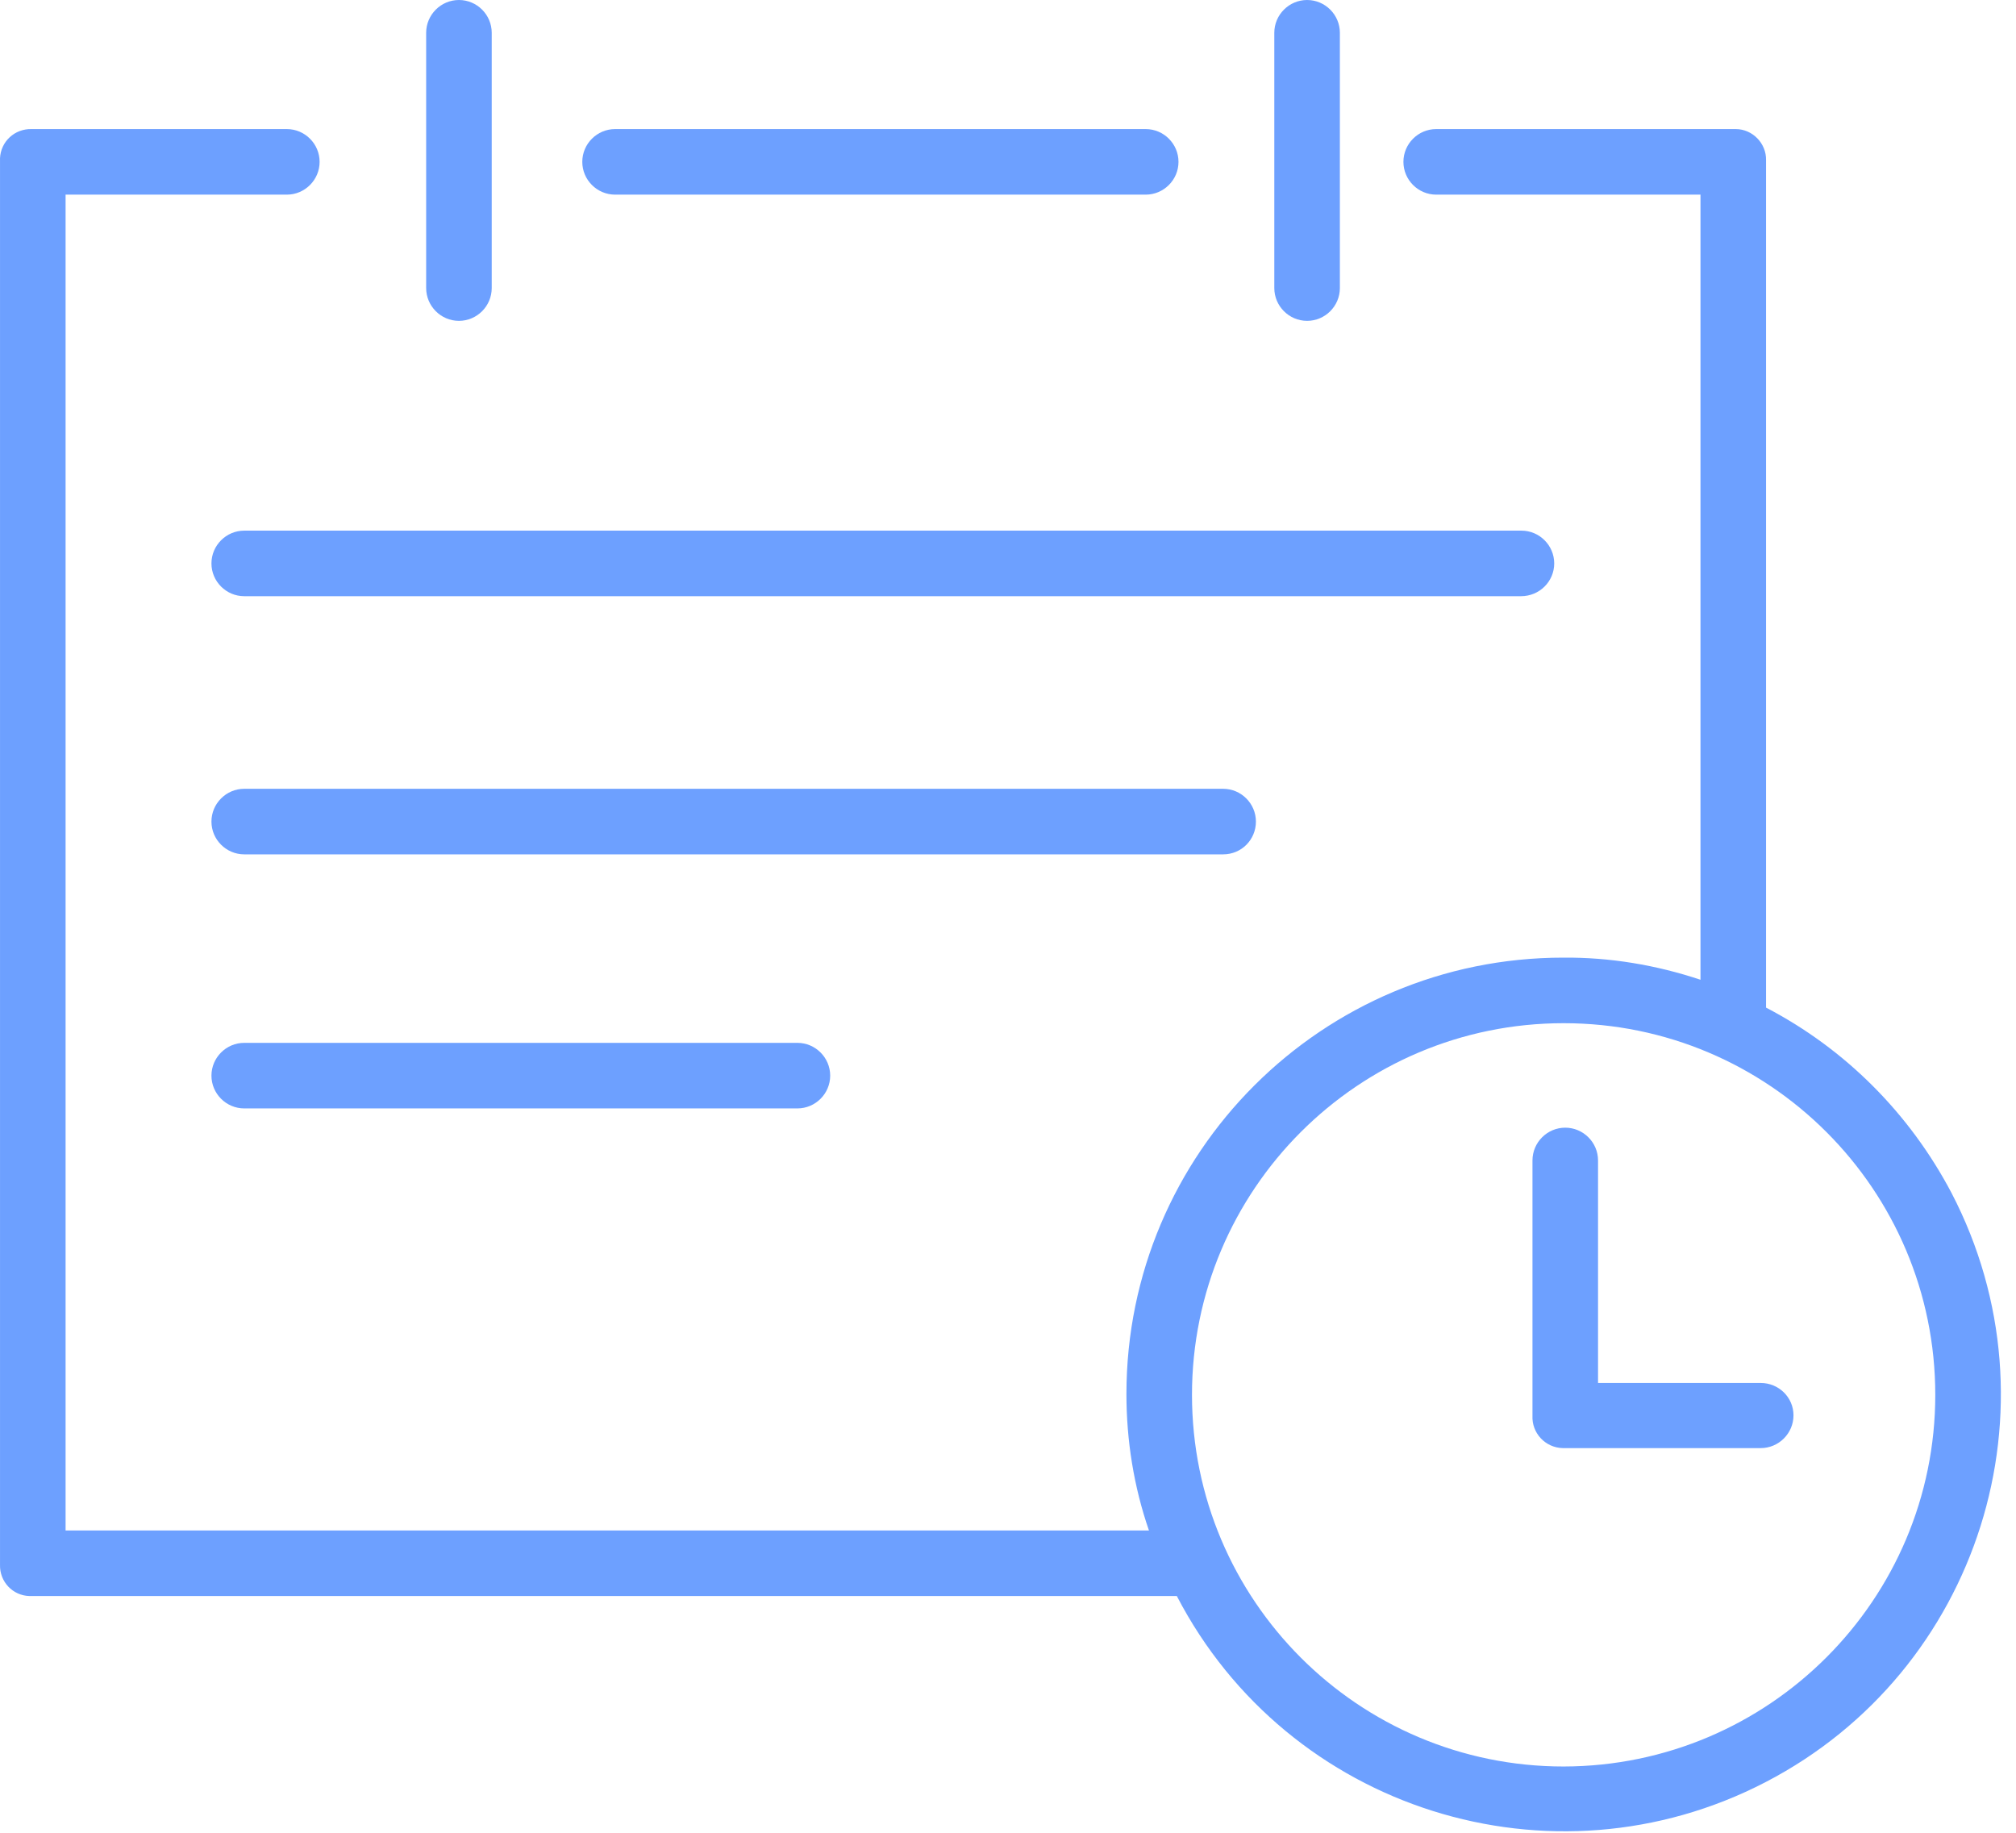 <svg width="121" height="110" viewBox="0 0 121 110" fill="none" xmlns="http://www.w3.org/2000/svg">
<path d="M68.765 7.747H36.917C35.835 7.747 34.949 8.632 34.949 9.714C34.949 10.797 35.835 11.682 36.917 11.682H68.765C69.847 11.682 70.733 10.797 70.733 9.714C70.733 8.632 69.847 7.747 68.765 7.747Z" fill="#6DA0FF"/>
<path d="M78.452 0C77.37 0 76.484 0.885 76.484 1.967V17.289C76.484 18.371 77.37 19.257 78.452 19.257C79.534 19.257 80.419 18.371 80.419 17.289V1.967C80.419 0.885 79.534 0 78.452 0Z" fill="#6DA0FF"/>
<path d="M27.546 0C26.463 0 25.578 0.885 25.578 1.967V17.289C25.578 18.371 26.463 19.257 27.546 19.257C28.628 19.257 29.513 18.371 29.513 17.289V1.967C29.513 0.885 28.628 0 27.546 0Z" fill="#6DA0FF"/>
<path d="M91.317 31.848H14.659C13.577 31.848 12.691 32.734 12.691 33.816C12.691 34.898 13.577 35.783 14.659 35.783H91.292C92.399 35.783 93.284 34.898 93.284 33.816C93.284 32.734 92.399 31.848 91.317 31.848Z" fill="#6DA0FF"/>
<path d="M73.412 47.342H14.659C13.577 47.342 12.691 48.228 12.691 49.31C12.691 50.392 13.577 51.277 14.659 51.277H73.412C74.519 51.277 75.38 50.392 75.38 49.31C75.38 48.228 74.495 47.342 73.412 47.342Z" fill="#6DA0FF"/>
<path d="M47.86 62.59H14.659C13.577 62.59 12.691 63.476 12.691 64.558C12.691 65.64 13.577 66.525 14.659 66.525H47.86C48.942 66.525 49.828 65.64 49.828 64.558C49.828 63.476 48.942 62.59 47.86 62.59Z" fill="#6DA0FF"/>
<path d="M117.139 71.616C114.63 66.845 110.769 62.959 105.998 60.475V9.616C106.023 8.608 105.187 7.747 104.178 7.747C104.154 7.747 104.104 7.747 104.08 7.747H86.201C85.118 7.747 84.233 8.632 84.233 9.714C84.233 10.796 85.118 11.682 86.201 11.682H102.063V58.803C99.407 57.917 96.628 57.45 93.824 57.475C79.364 57.475 67.608 69.181 67.608 83.667C67.608 86.446 68.05 89.225 68.96 91.856H3.936V11.682H17.216C18.298 11.682 19.183 10.796 19.183 9.714C19.183 8.632 18.298 7.747 17.216 7.747H1.894C0.886 7.722 0.05 8.485 0.001 9.493C0.001 9.542 0.001 9.567 0.001 9.616V93.922C-0.024 94.93 0.763 95.767 1.771 95.791C1.82 95.791 1.845 95.791 1.894 95.791H70.633C77.298 108.629 93.136 113.622 105.974 106.957C118.811 100.292 123.804 84.454 117.139 71.616ZM93.849 106.022C81.528 106.022 71.543 96.037 71.543 83.716C71.543 71.395 81.528 61.41 93.849 61.41C106.17 61.41 116.155 71.395 116.155 83.716C116.155 96.013 106.17 105.998 93.849 106.022Z" fill="#6DA0FF"/>
<path d="M105.677 83.003H95.914V69.648C95.914 68.566 95.028 67.681 93.946 67.681C92.864 67.681 91.979 68.566 91.979 69.648V84.97C91.93 86.003 92.741 86.888 93.799 86.913C93.823 86.913 93.848 86.913 93.872 86.913H105.677C106.759 86.913 107.645 86.028 107.645 84.946C107.645 83.864 106.759 83.003 105.677 83.003Z" fill="#6DA0FF"/>
</svg>
